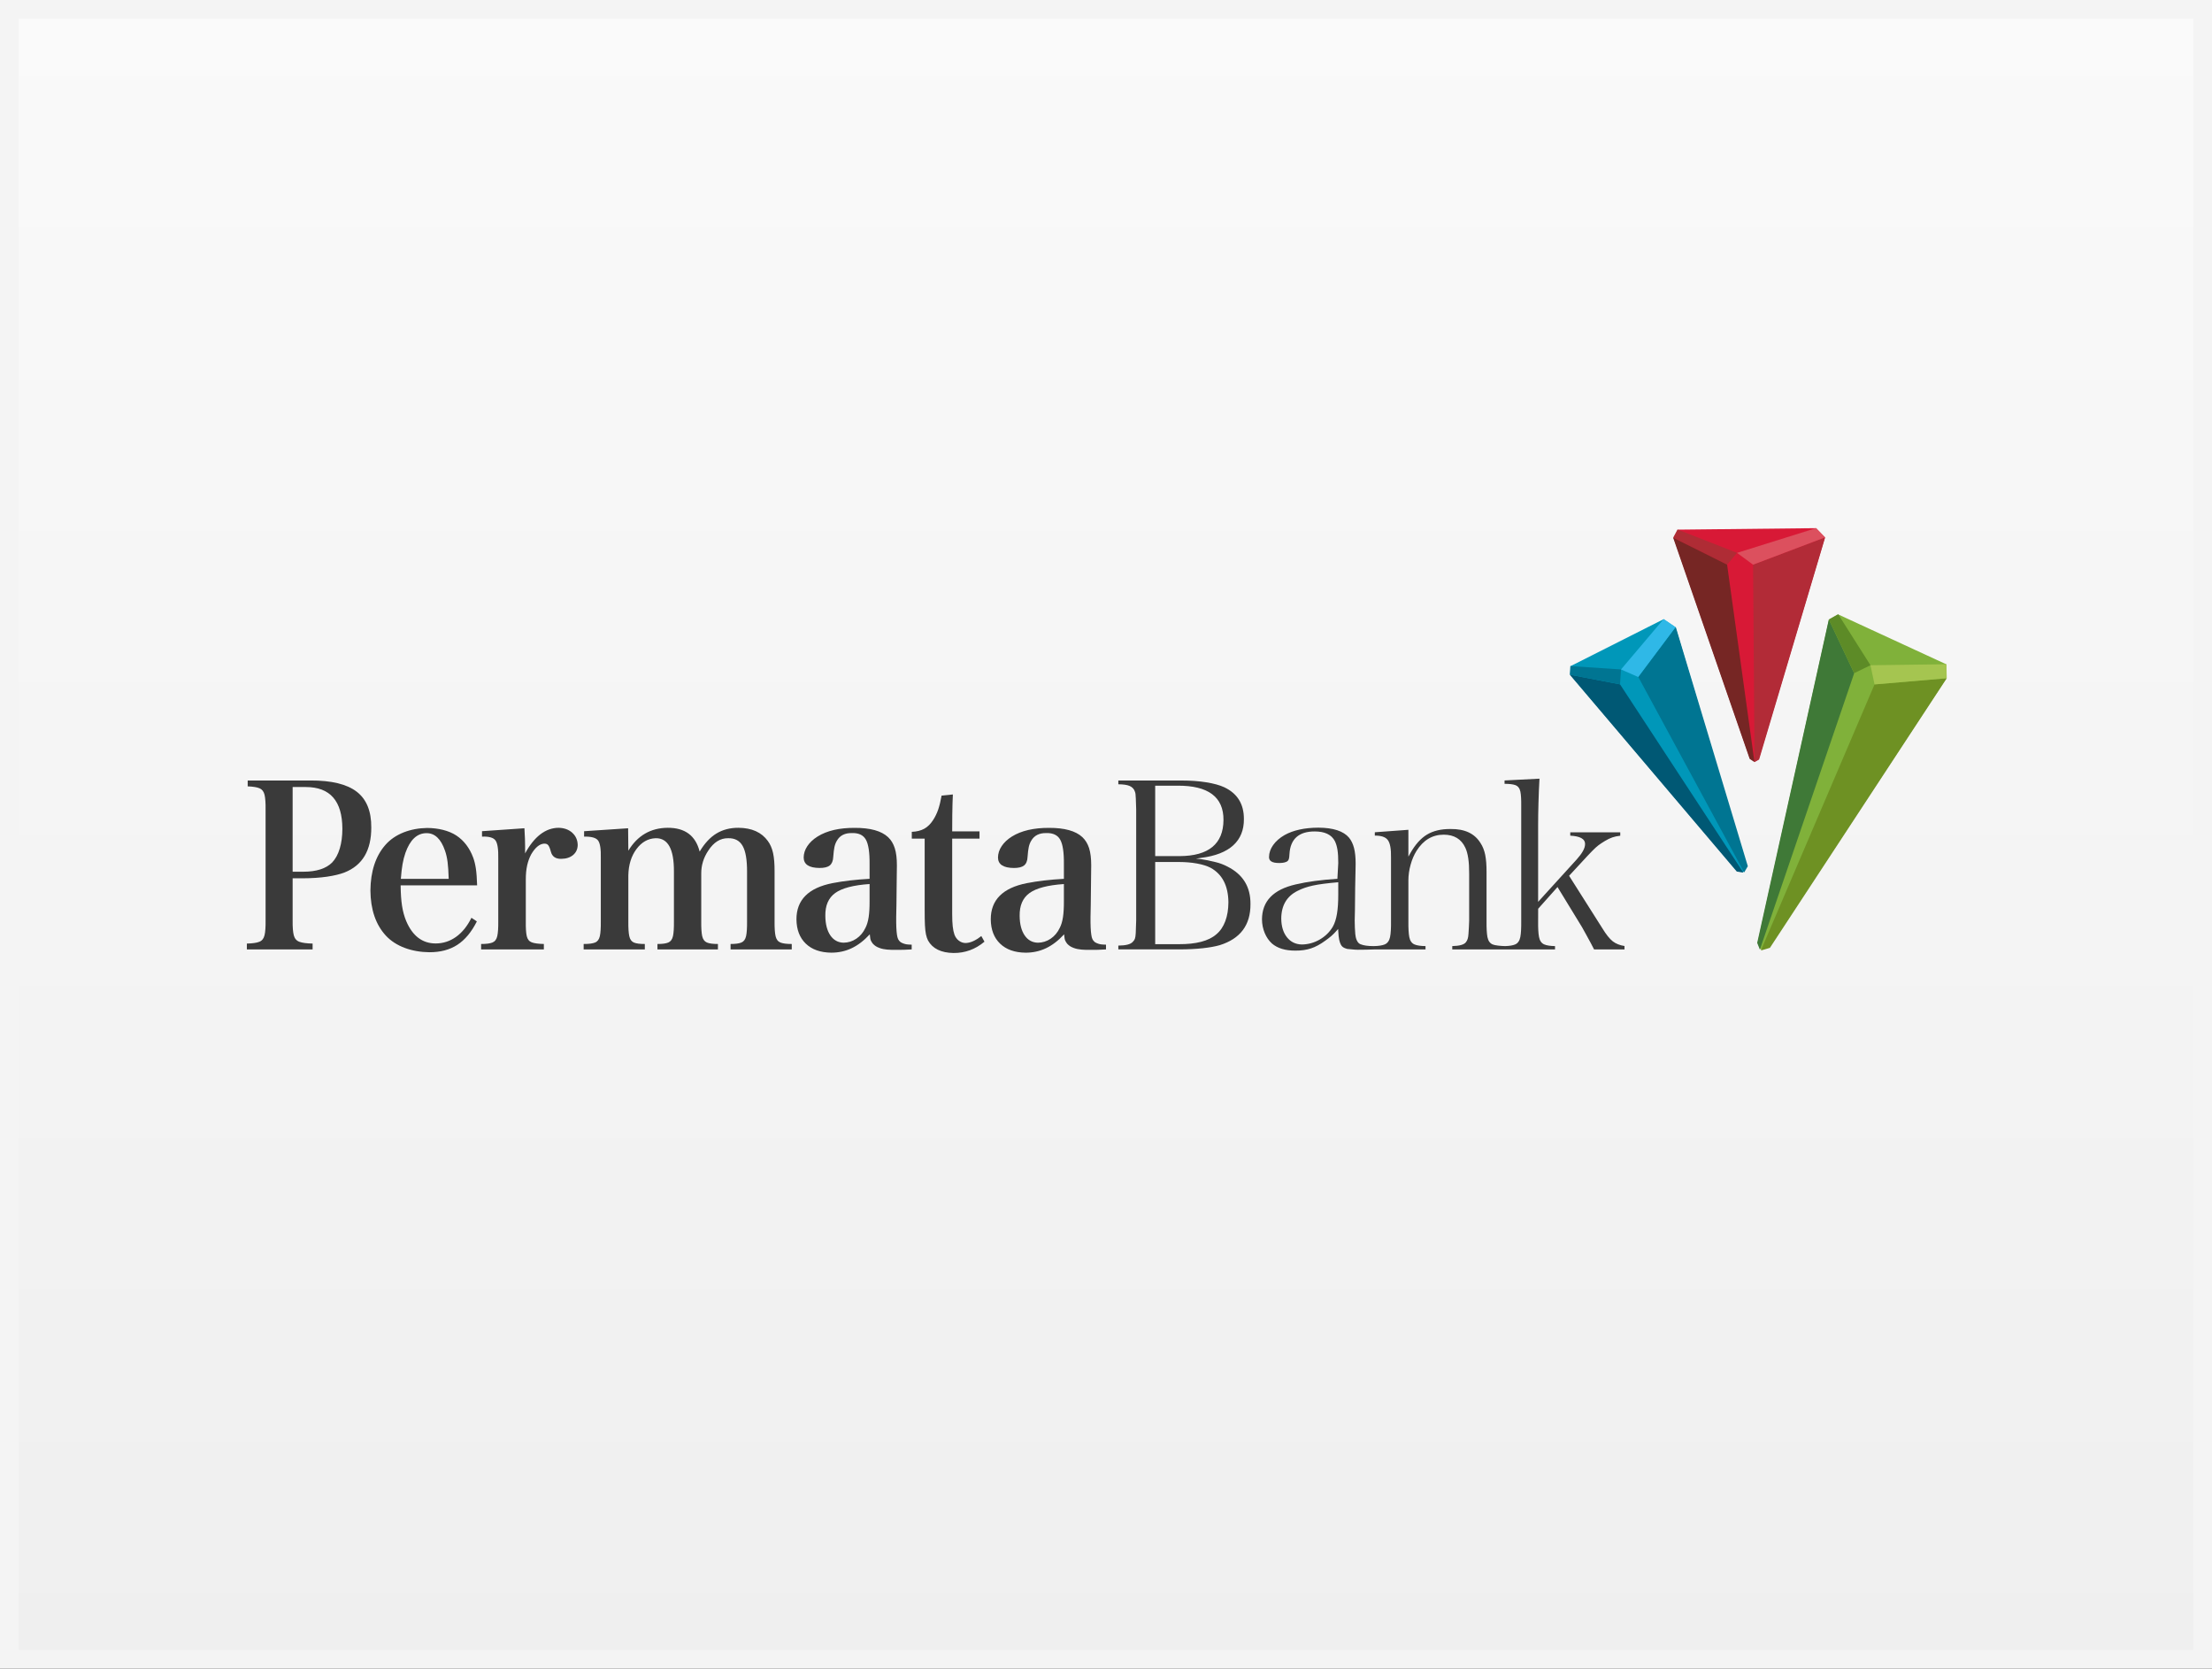 <svg width="118" height="89" viewBox="0 0 118 89" fill="none" xmlns="http://www.w3.org/2000/svg">
<rect x="0" y="0" width="118" height="89" fill="#333333" stroke="none"/>
<rect x="0.5" y="0.5" width="117" height="88" fill="url(#paint0_linear)" stroke="#F4F4F4"/>
<path fill-rule="evenodd" clip-rule="evenodd" d="M60.587 49.766C60.594 49.625 60.602 49.4 60.61 49.092V43.174L60.591 42.6C60.586 42.477 60.58 42.395 60.574 42.351C60.568 42.305 60.558 42.266 60.544 42.229C60.5 42.083 60.402 41.98 60.255 41.918C60.119 41.861 59.919 41.833 59.658 41.831V41.63H63.026C63.516 41.63 63.958 41.662 64.353 41.726C64.748 41.79 65.065 41.877 65.308 41.989C66.013 42.324 66.36 42.888 66.356 43.69C66.365 44.837 65.613 45.569 64.057 45.758L63.796 45.8C64.146 45.813 64.619 45.93 64.84 45.981C65.058 46.031 65.272 46.112 65.482 46.222C66.308 46.638 66.715 47.304 66.707 48.224C66.711 49.342 66.168 50.069 65.065 50.413C64.824 50.482 64.522 50.536 64.157 50.576C63.79 50.615 63.392 50.636 62.963 50.637H59.658V50.435C60.047 50.43 60.315 50.371 60.433 50.23C60.483 50.183 60.518 50.13 60.541 50.071C60.565 50.01 60.579 49.906 60.587 49.766ZM61.624 41.906V45.662H62.938C64.467 45.653 65.258 45.016 65.267 43.74C65.277 42.502 64.443 41.898 62.826 41.906H61.624ZM65.53 48.124C65.521 47.248 65.206 46.629 64.577 46.283C64.386 46.185 64.143 46.11 63.852 46.057C63.561 46.004 63.24 45.977 62.888 45.976H61.624V50.359H62.888C63.804 50.364 64.474 50.192 64.886 49.833C65.095 49.66 65.254 49.426 65.364 49.132C65.474 48.839 65.528 48.502 65.53 48.124Z" fill="#3A3A3A"/>
<path d="M71.527 50.38C71.459 50.244 71.411 50.082 71.39 49.67L71.384 49.548L71.303 49.639C71.207 49.749 71.112 49.843 71.02 49.924C70.927 50.005 70.819 50.088 70.698 50.172C70.432 50.368 70.176 50.506 69.93 50.586C69.685 50.666 69.408 50.706 69.1 50.703C68.562 50.705 68.15 50.577 67.855 50.326C67.69 50.177 67.561 49.99 67.466 49.763C67.372 49.537 67.323 49.293 67.321 49.032C67.328 48.068 67.917 47.447 69.123 47.171C69.442 47.097 69.779 47.036 70.134 46.989C70.49 46.941 70.893 46.902 71.344 46.871L71.39 46.031C71.391 45.743 71.377 45.511 71.349 45.333C71.321 45.153 71.275 44.997 71.21 44.864C71.031 44.514 70.666 44.347 70.139 44.347C69.293 44.343 68.834 44.746 68.787 45.55C68.782 45.678 68.77 45.767 68.753 45.822C68.737 45.873 68.71 45.911 68.671 45.939C68.587 45.995 68.453 46.028 68.26 46.03C67.846 46.036 67.69 45.913 67.697 45.705C67.7 45.487 67.772 45.276 67.916 45.073C68.061 44.869 68.263 44.692 68.523 44.541C68.991 44.28 69.591 44.148 70.327 44.145C71.131 44.148 71.671 44.331 71.966 44.68C72.085 44.827 72.174 45.009 72.231 45.229C72.288 45.449 72.318 45.728 72.317 46.067L72.316 46.139L72.31 46.468L72.292 47.336L72.28 48.529L72.267 49.107C72.268 49.379 72.28 49.586 72.298 49.818C72.317 50.044 72.397 50.296 72.578 50.363C72.766 50.433 72.946 50.46 73.29 50.462C73.543 50.457 73.738 50.428 73.87 50.372C74.02 50.308 74.113 50.172 74.153 49.979C74.192 49.79 74.209 49.503 74.204 49.119V45.751C74.213 45.292 74.16 44.969 74.03 44.801C73.903 44.636 73.666 44.565 73.34 44.569V44.39L75.131 44.259V45.69L75.225 45.523C75.49 45.05 75.79 44.715 76.125 44.513C76.46 44.312 76.879 44.212 77.385 44.217C78.144 44.207 78.673 44.463 78.983 44.973C79.096 45.144 79.178 45.35 79.228 45.59C79.277 45.832 79.302 46.14 79.3 46.516V49.119C79.296 49.507 79.312 49.796 79.349 49.984C79.387 50.177 79.479 50.313 79.63 50.375C79.754 50.427 80.046 50.455 80.294 50.462C80.526 50.454 80.706 50.426 80.829 50.372C80.976 50.308 81.064 50.171 81.102 49.978C81.139 49.79 81.154 49.503 81.15 49.119V42.999C81.154 42.649 81.14 42.389 81.105 42.221C81.068 42.046 80.978 41.925 80.831 41.874C80.703 41.828 80.512 41.807 80.261 41.806V41.627L82.124 41.532C82.1 41.947 82.082 42.371 82.071 42.805C82.058 43.258 82.052 43.653 82.052 43.991V48.102L84.104 45.846C84.394 45.524 84.553 45.252 84.555 45.035C84.57 44.733 84.266 44.597 83.766 44.572V44.393H86.433V44.575C86.273 44.593 86.133 44.623 86.015 44.663C85.886 44.707 85.754 44.771 85.619 44.853C85.482 44.936 85.367 45.012 85.274 45.081C85.18 45.153 85.068 45.253 84.94 45.385C84.811 45.515 84.625 45.714 84.381 45.98L83.704 46.712L85.477 49.51C85.679 49.842 85.865 50.076 86.036 50.209C86.2 50.336 86.408 50.418 86.659 50.457V50.64H85.037C84.992 50.548 84.931 50.431 84.853 50.286L84.595 49.814L84.398 49.459L83.086 47.312L82.054 48.47L82.052 49.119C82.047 49.503 82.063 49.79 82.1 49.978C82.138 50.171 82.228 50.308 82.377 50.372C82.507 50.428 82.701 50.457 82.953 50.462V50.64H77.472V50.462C77.843 50.452 78.098 50.391 78.2 50.255C78.242 50.203 78.272 50.142 78.294 50.075C78.316 50.008 78.329 49.92 78.336 49.814C78.343 49.73 78.35 49.608 78.359 49.449C78.368 49.289 78.373 49.178 78.373 49.12V46.592C78.376 45.968 78.309 45.507 78.168 45.214C77.955 44.752 77.569 44.521 77.022 44.519C76.412 44.517 75.925 44.809 75.564 45.385C75.429 45.602 75.323 45.85 75.248 46.126C75.171 46.403 75.133 46.675 75.131 46.944V49.119C75.127 49.507 75.143 49.796 75.18 49.984C75.218 50.177 75.309 50.313 75.46 50.375C75.592 50.43 75.789 50.458 76.045 50.462V50.64L73.349 50.639C73.11 50.647 72.655 50.66 72.429 50.657C72.193 50.653 72.079 50.628 71.863 50.612C71.671 50.556 71.59 50.505 71.527 50.38ZM68.349 48.995C68.353 49.404 68.453 49.737 68.651 49.988C68.849 50.24 69.118 50.37 69.45 50.376C69.785 50.371 70.102 50.284 70.398 50.114C70.694 49.943 70.927 49.716 71.096 49.434C71.199 49.254 71.274 49.023 71.321 48.742C71.368 48.463 71.391 48.116 71.39 47.701V47.056C70.79 47.108 70.361 47.164 70.048 47.231C69.734 47.298 69.457 47.393 69.215 47.518C68.641 47.804 68.353 48.3 68.349 48.995Z" fill="#3A3A3A"/>
<path fill-rule="evenodd" clip-rule="evenodd" d="M15.611 46.845V49.086C15.606 49.445 15.627 49.712 15.672 49.886C15.719 50.061 15.818 50.176 15.971 50.232C16.124 50.289 16.359 50.32 16.676 50.327V50.639H13.169V50.327C13.469 50.32 13.69 50.289 13.833 50.232C13.976 50.176 14.069 50.061 14.111 49.886C14.154 49.712 14.173 49.445 14.168 49.086V43.195C14.173 42.836 14.154 42.568 14.113 42.394C14.072 42.219 13.983 42.103 13.846 42.045C13.709 41.987 13.498 41.953 13.213 41.942V41.629H16.554C17.681 41.624 18.505 41.824 19.029 42.227C19.553 42.63 19.812 43.266 19.806 44.135C19.81 45.355 19.336 46.154 18.386 46.532C18.137 46.629 17.821 46.705 17.437 46.761C17.052 46.816 16.625 46.844 16.155 46.845H15.611ZM15.611 46.495H16.188C16.882 46.493 17.392 46.329 17.72 46.002C17.898 45.812 18.033 45.565 18.125 45.258C18.217 44.951 18.263 44.601 18.264 44.207C18.26 42.723 17.612 41.981 16.321 41.978H15.611V46.495Z" fill="#3A3A3A"/>
<path fill-rule="evenodd" clip-rule="evenodd" d="M25.452 47.223H21.372C21.376 47.66 21.402 48.026 21.448 48.322C21.495 48.618 21.569 48.888 21.672 49.133C22.011 49.925 22.534 50.321 23.243 50.321C23.644 50.319 24.008 50.2 24.334 49.965C24.661 49.73 24.932 49.393 25.149 48.952L25.438 49.145C25.153 49.712 24.806 50.129 24.396 50.395C23.987 50.66 23.487 50.792 22.896 50.789C21.967 50.778 21.113 50.48 20.578 49.897C20.043 49.313 19.77 48.514 19.76 47.499C19.77 46.478 20.034 45.669 20.551 45.074C21.067 44.479 21.892 44.175 22.781 44.161C23.372 44.163 23.943 44.298 24.348 44.566C24.753 44.836 25.052 45.229 25.244 45.746C25.307 45.918 25.355 46.115 25.387 46.336C25.42 46.558 25.441 46.853 25.452 47.223ZM21.383 46.875H23.936C23.926 46.505 23.906 46.206 23.877 45.98C23.848 45.754 23.802 45.552 23.739 45.374C23.524 44.744 23.193 44.432 22.746 44.438C22.246 44.442 21.872 44.794 21.626 45.494C21.563 45.676 21.512 45.874 21.474 46.09C21.436 46.306 21.406 46.568 21.383 46.875Z" fill="#3A3A3A"/>
<path d="M25.713 44.333L27.976 44.176C27.988 44.403 27.998 44.593 28.004 44.747C28.009 44.901 28.012 45.037 28.012 45.155V45.517C28.504 44.615 29.098 44.16 29.794 44.152C30.095 44.158 30.34 44.246 30.527 44.416C30.715 44.586 30.812 44.805 30.818 45.07C30.813 45.291 30.732 45.468 30.574 45.602C30.416 45.735 30.209 45.804 29.951 45.807C29.642 45.817 29.453 45.688 29.385 45.421C29.341 45.255 29.294 45.142 29.246 45.082C29.199 45.022 29.128 44.994 29.036 44.998H29.012C28.775 45.018 28.55 45.207 28.338 45.565C28.241 45.745 28.169 45.942 28.121 46.159C28.073 46.376 28.049 46.625 28.049 46.907V49.141C28.044 49.498 28.061 49.761 28.1 49.93C28.139 50.099 28.228 50.21 28.366 50.262C28.504 50.314 28.72 50.343 29.012 50.349V50.639H25.665V50.349C25.938 50.35 26.14 50.324 26.271 50.27C26.403 50.216 26.488 50.102 26.527 49.93C26.566 49.757 26.584 49.495 26.58 49.141V45.795C26.591 45.297 26.541 44.973 26.431 44.824C26.32 44.675 26.081 44.608 25.713 44.623V44.333Z" fill="#3A3A3A"/>
<path d="M33.507 44.177L33.519 45.373C34.007 44.567 34.705 44.16 35.614 44.152C36.539 44.146 37.108 44.569 37.323 45.421C37.585 44.982 37.883 44.66 38.219 44.456C38.554 44.252 38.946 44.15 39.394 44.152C40.102 44.157 40.624 44.39 40.959 44.853C41.09 45.028 41.183 45.243 41.239 45.496C41.295 45.75 41.322 46.079 41.32 46.484V49.141C41.316 49.495 41.334 49.757 41.373 49.93C41.412 50.102 41.498 50.216 41.629 50.27C41.761 50.324 41.962 50.35 42.236 50.349V50.639H38.973V50.349C39.234 50.35 39.427 50.324 39.553 50.27C39.68 50.216 39.762 50.102 39.8 49.93C39.839 49.757 39.855 49.495 39.852 49.141V46.496C39.854 45.861 39.777 45.403 39.618 45.122C39.46 44.84 39.205 44.703 38.852 44.708C38.429 44.7 38.072 44.921 37.781 45.373C37.53 45.749 37.406 46.156 37.408 46.593V49.141C37.404 49.495 37.421 49.757 37.459 49.93C37.498 50.102 37.581 50.216 37.709 50.27C37.837 50.324 38.034 50.35 38.298 50.349V50.639H35.072V50.349C35.333 50.35 35.527 50.324 35.653 50.27C35.779 50.216 35.861 50.102 35.9 49.93C35.938 49.757 35.955 49.495 35.951 49.141V46.484C35.957 45.288 35.632 44.696 34.976 44.708C34.567 44.723 34.225 44.917 33.949 45.291C33.673 45.665 33.53 46.131 33.519 46.689V49.141C33.515 49.498 33.532 49.763 33.57 49.935C33.608 50.108 33.691 50.22 33.817 50.273C33.943 50.325 34.137 50.351 34.398 50.349V50.639H31.135V50.349C31.408 50.351 31.61 50.325 31.741 50.273C31.873 50.22 31.959 50.108 31.998 49.935C32.037 49.763 32.054 49.498 32.05 49.141V45.783C32.062 45.292 32.014 44.973 31.902 44.827C31.792 44.682 31.544 44.614 31.159 44.623V44.334L33.507 44.177Z" fill="#3A3A3A"/>
<path d="M50.795 44.729V48.764C50.795 49.027 50.805 49.244 50.824 49.416C50.843 49.588 50.874 49.733 50.916 49.851C50.967 49.986 51.045 50.094 51.152 50.174C51.259 50.255 51.377 50.296 51.505 50.298C51.763 50.294 52.043 50.17 52.348 49.924L52.517 50.226C52.034 50.632 51.483 50.834 50.867 50.83C50.203 50.819 49.75 50.598 49.507 50.165C49.46 50.069 49.422 49.96 49.396 49.838C49.37 49.715 49.352 49.549 49.341 49.341C49.331 49.133 49.326 48.851 49.327 48.498V44.729H48.64V44.367C48.902 44.357 49.125 44.302 49.307 44.201C49.489 44.1 49.648 43.942 49.784 43.727C49.891 43.563 49.978 43.38 50.048 43.18C50.116 42.98 50.177 42.731 50.23 42.434L50.831 42.374C50.823 42.534 50.817 42.696 50.812 42.86C50.806 43.024 50.802 43.222 50.8 43.454C50.797 43.685 50.795 43.981 50.795 44.343H52.252V44.729H50.795Z" fill="#3A3A3A"/>
<path fill-rule="evenodd" clip-rule="evenodd" d="M48.634 50.384V50.639C48.282 50.662 48.139 50.662 47.769 50.662C47.475 50.663 47.171 50.658 46.919 50.562C46.763 50.504 46.675 50.453 46.559 50.33C46.477 50.201 46.426 50.194 46.4 49.833C46.089 50.17 45.765 50.418 45.429 50.576C45.093 50.735 44.73 50.813 44.341 50.812C43.763 50.805 43.311 50.645 42.985 50.331C42.659 50.017 42.493 49.586 42.487 49.036C42.485 47.999 43.127 47.355 44.413 47.103C44.993 46.99 45.651 46.914 46.388 46.873V46.088C46.394 45.459 46.327 45.023 46.189 44.781C46.051 44.538 45.804 44.422 45.449 44.434C45.071 44.425 44.802 44.562 44.642 44.844C44.584 44.941 44.541 45.052 44.514 45.178C44.487 45.303 44.466 45.478 44.45 45.702C44.44 45.917 44.377 46.069 44.263 46.161C44.148 46.252 43.965 46.296 43.715 46.294C43.157 46.29 42.876 46.104 42.872 45.738C42.874 45.524 42.94 45.32 43.07 45.126C43.199 44.932 43.382 44.762 43.619 44.614C44.12 44.304 44.778 44.152 45.593 44.156C46.422 44.152 47.016 44.316 47.375 44.651C47.537 44.804 47.656 44.999 47.731 45.237C47.808 45.474 47.845 45.778 47.845 46.149L47.832 47.2L47.821 48.25C47.81 48.595 47.806 48.812 47.808 48.903C47.804 49.338 47.818 49.657 47.849 49.857C47.881 50.058 47.916 50.146 48.047 50.255C48.277 50.387 48.474 50.383 48.634 50.384ZM46.388 48.081V47.151C45.526 47.21 44.914 47.37 44.553 47.632C44.193 47.893 44.017 48.301 44.028 48.855C44.032 49.289 44.121 49.634 44.294 49.889C44.468 50.144 44.704 50.274 45.003 50.28C45.248 50.278 45.474 50.207 45.682 50.067C45.889 49.928 46.053 49.733 46.171 49.483C46.248 49.33 46.304 49.143 46.338 48.922C46.372 48.702 46.389 48.422 46.388 48.081Z" fill="#3A3A3A"/>
<path fill-rule="evenodd" clip-rule="evenodd" d="M59 50.384V50.639C58.648 50.662 58.506 50.663 58.135 50.663C57.841 50.664 57.537 50.658 57.285 50.563C57.129 50.504 57.041 50.454 56.925 50.331C56.844 50.201 56.792 50.195 56.766 49.834C56.455 50.171 56.132 50.419 55.795 50.577C55.459 50.736 55.096 50.814 54.707 50.813C54.129 50.806 53.678 50.646 53.351 50.332C53.025 50.018 52.859 49.586 52.853 49.036C52.851 48 53.493 47.355 54.78 47.104C55.359 46.991 56.017 46.915 56.754 46.874V46.089C56.76 45.46 56.694 45.024 56.555 44.782C56.417 44.539 56.17 44.423 55.815 44.434C55.438 44.426 55.169 44.563 55.008 44.845C54.95 44.942 54.907 45.053 54.88 45.179C54.853 45.304 54.832 45.479 54.816 45.703C54.806 45.918 54.744 46.07 54.629 46.162C54.514 46.252 54.331 46.297 54.081 46.295C53.523 46.29 53.242 46.105 53.238 45.739C53.24 45.525 53.306 45.321 53.436 45.127C53.565 44.933 53.748 44.763 53.985 44.615C54.487 44.305 55.145 44.153 55.959 44.156C56.788 44.153 57.382 44.317 57.741 44.652C57.903 44.805 58.022 45 58.098 45.237C58.174 45.475 58.211 45.779 58.211 46.15L58.199 47.2L58.187 48.251C58.176 48.596 58.173 48.813 58.174 48.904C58.17 49.339 58.184 49.657 58.216 49.858C58.247 50.059 58.282 50.147 58.413 50.256C58.643 50.388 58.84 50.383 59 50.384ZM56.754 48.082V47.152C55.892 47.211 55.28 47.371 54.92 47.632C54.559 47.894 54.383 48.301 54.394 48.856C54.398 49.29 54.487 49.635 54.66 49.89C54.834 50.145 55.071 50.275 55.369 50.281C55.614 50.278 55.841 50.208 56.048 50.068C56.255 49.928 56.418 49.734 56.537 49.483C56.615 49.331 56.67 49.144 56.704 48.923C56.738 48.703 56.755 48.422 56.754 48.082Z" fill="#3A3A3A"/>
<path d="M83.79 35.526L83.767 35.992L92.663 46.463L92.982 46.516L93.023 46.495L93.179 46.205L89.385 33.463L88.741 33.028L83.79 35.526Z" fill="#0097B9"/>
<path fill-rule="evenodd" clip-rule="evenodd" d="M86.421 36.501L93.001 46.543L92.65 46.486L83.743 35.987L86.421 36.501Z" fill="#005874"/>
<path d="M88.75 33.017L89.392 33.454L87.399 36.113L86.473 35.707L88.75 33.017Z" fill="#2FB8E7"/>
<path d="M86.473 35.706L86.421 36.501L83.743 35.987L83.771 35.526L86.473 35.706Z" fill="#007592"/>
<path d="M87.399 36.113L89.396 33.45L93.238 46.202L93.043 46.532L87.399 36.113Z" fill="#007592"/>
<path d="M98.067 32.775L103.819 35.429L103.83 36.178L94.39 50.526L93.959 50.64L93.895 50.61L93.761 50.287L97.566 33.055L98.067 32.775Z" fill="#80B13A"/>
<path d="M103.85 36.176L94.417 50.555L93.935 50.696L99.998 36.505L103.85 36.176Z" fill="#6E9123"/>
<path d="M98.912 35.906L93.881 50.651L93.739 50.29L97.559 33.04L98.912 35.906Z" fill="#3F7937"/>
<path d="M103.835 35.429L103.85 36.176L99.998 36.505L99.781 35.482L103.835 35.429Z" fill="#A5C550"/>
<path d="M99.781 35.481L98.912 35.905L97.559 33.039L98.056 32.758L99.781 35.481Z" fill="#5D8B27"/>
<path d="M89.28 28.693L89.509 28.25L96.874 28.17L97.35 28.666L93.822 40.494L93.598 40.625L93.591 40.624L93.349 40.461L89.28 28.693Z" fill="#D81936"/>
<path d="M92.664 29.488L92.133 30.118L89.255 28.679L89.488 28.242L92.664 29.488Z" fill="#AF2C35"/>
<path d="M89.255 28.679L92.133 30.117L93.593 40.649L93.337 40.474L89.255 28.679Z" fill="#762624"/>
<path d="M93.518 30.119L97.363 28.661L93.84 40.511L93.598 40.648L93.518 30.119Z" fill="#B22B37"/>
<path d="M92.664 29.488L93.517 30.119L97.363 28.661L96.881 28.168L92.664 29.488Z" fill="#DC505E"/>
<defs>
<linearGradient id="paint0_linear" x1="59" y1="0" x2="59" y2="89" gradientUnits="userSpaceOnUse">
<stop stop-color="#FAFAFA"/>
<stop offset="1" stop-color="#EFEFEF"/>
</linearGradient>
</defs>
</svg>
